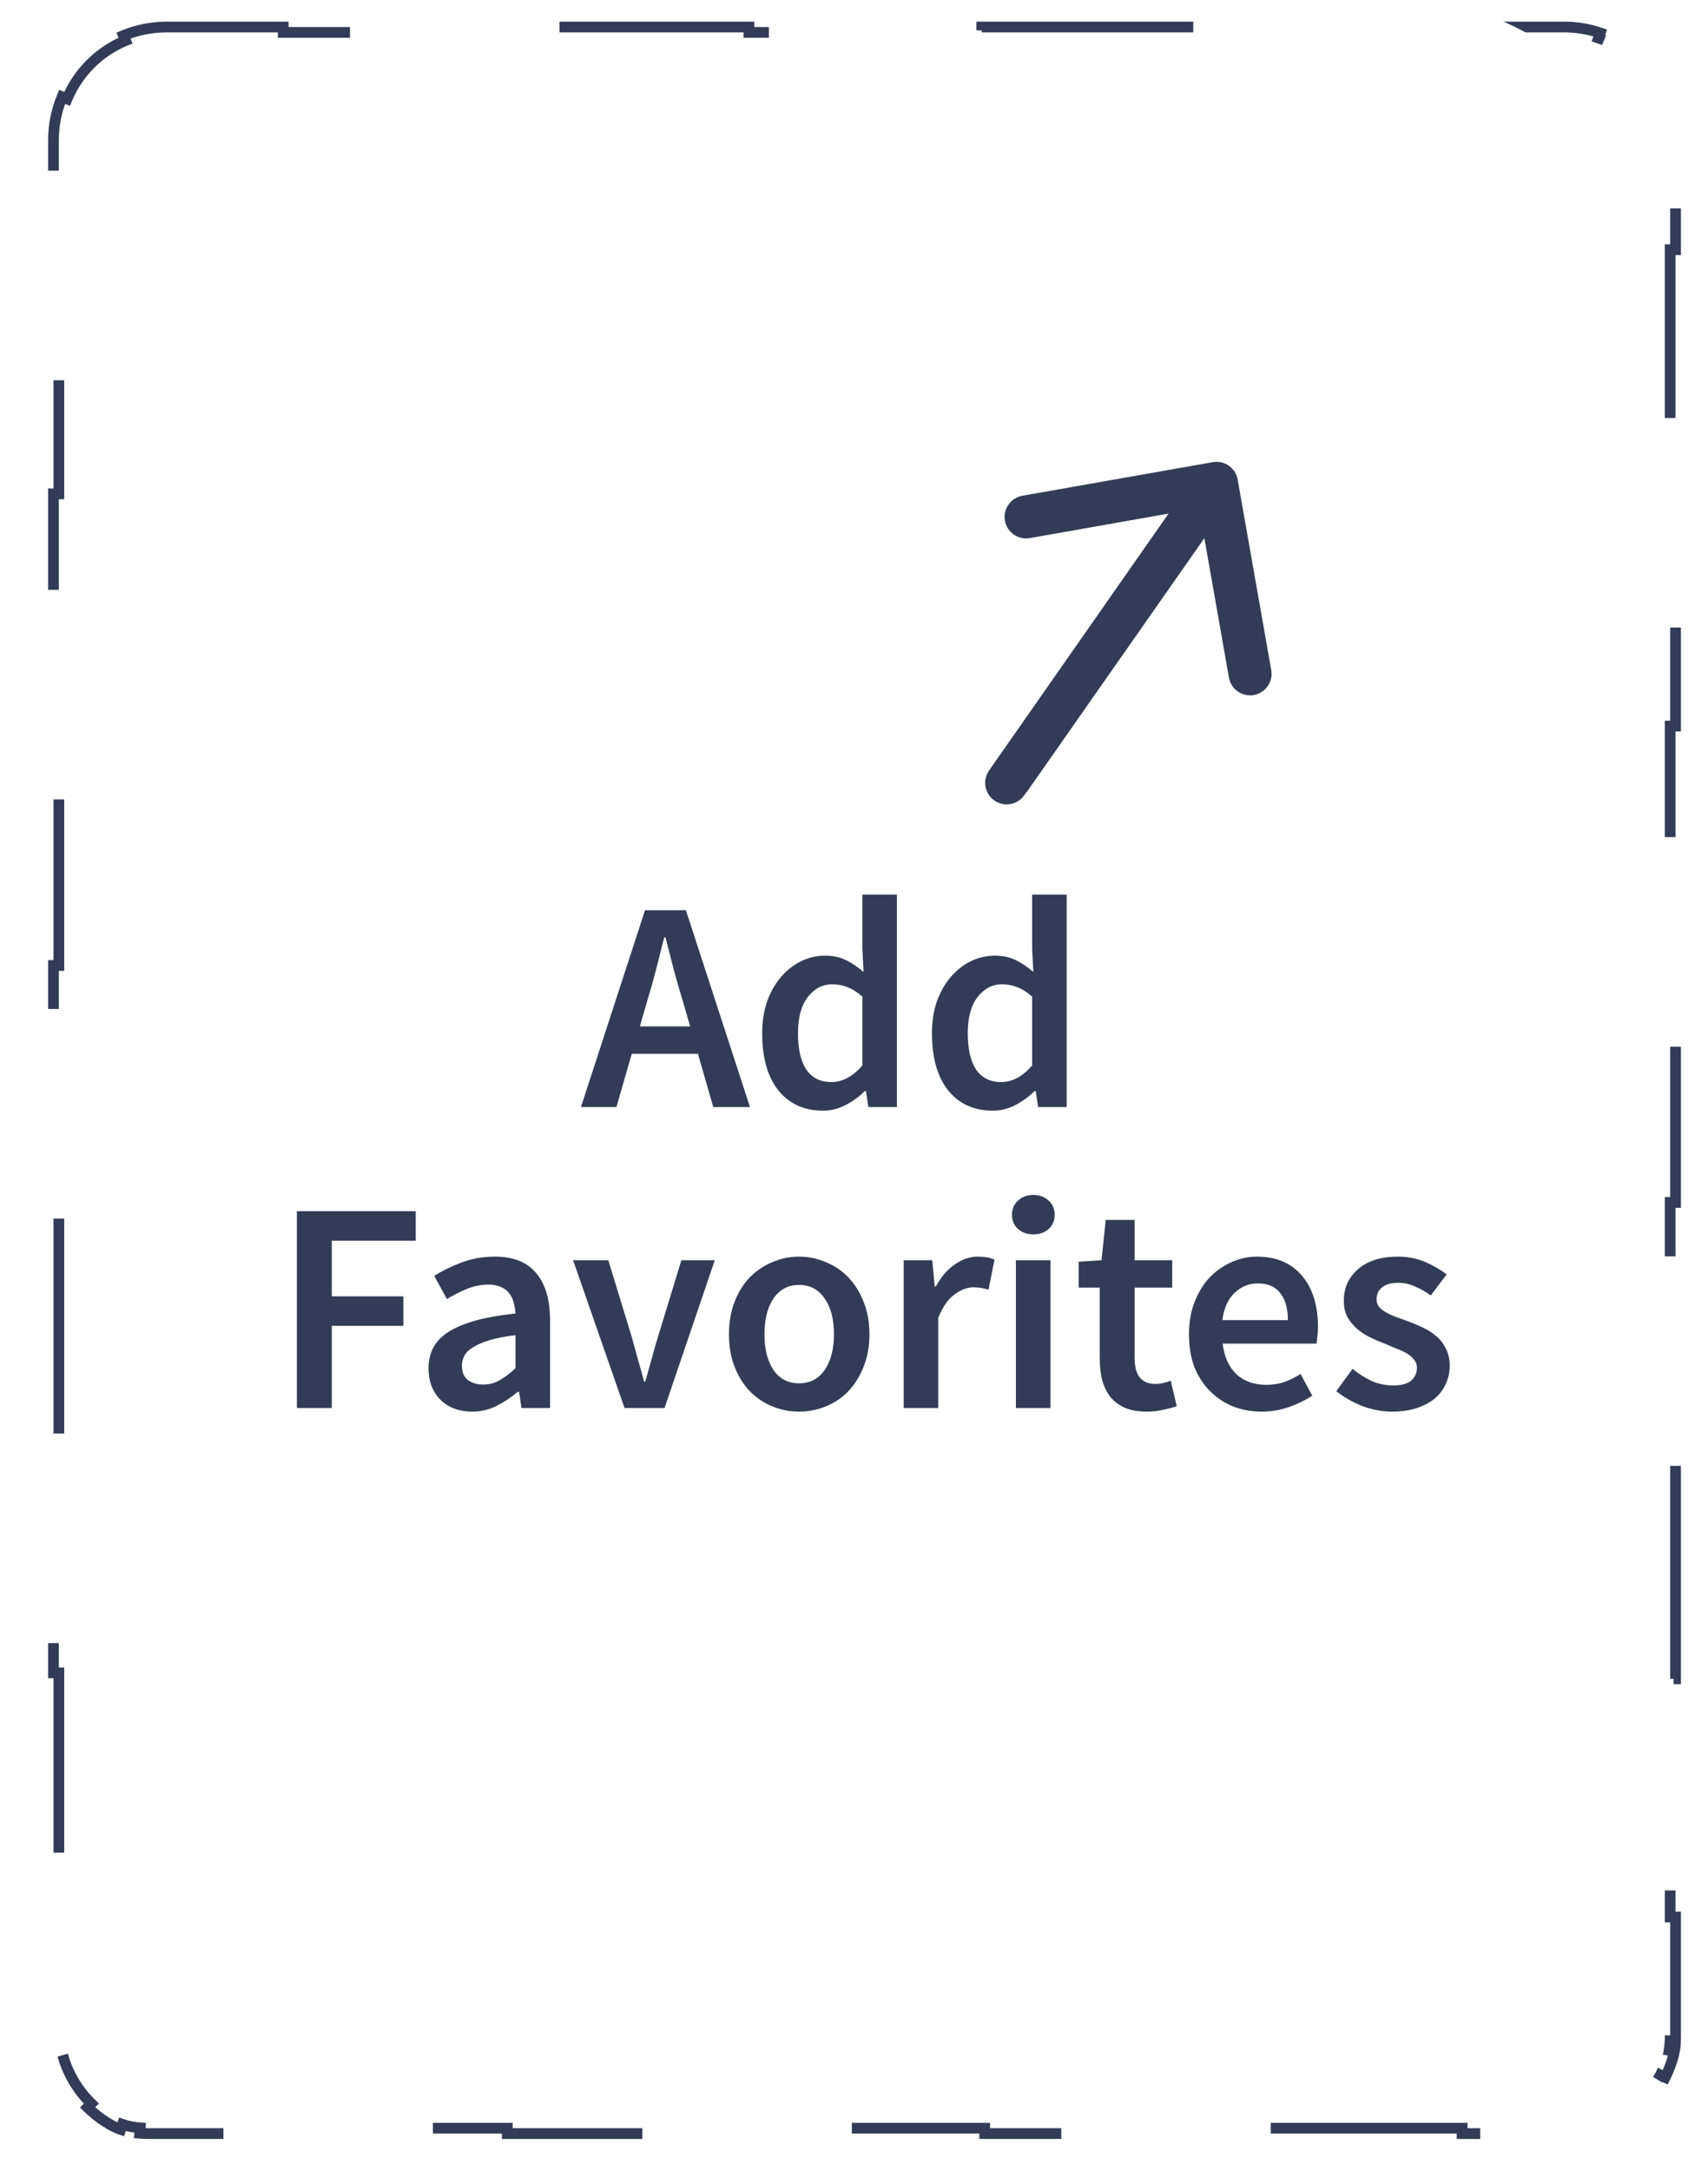 <svg width="159" height="202" viewBox="0 0 159 202" fill="none"
     xmlns="http://www.w3.org/2000/svg">
    <g id="emtyDeckCard">
        <g id="DeckCard">
            <g id="background">
                <g id="Subtract" filter="url(#filter0_d)">
                    <path d="M13.529 0.513C12.101 0.513 10.738 0.796 9.495 1.311L9.686 1.773C7.229 2.788 5.263 4.749 4.243 7.2L3.782 7.008C3.265 8.251 2.979 9.614 2.979 11.042V22.012H3.479V43.95H2.979V65.889H3.479V87.828H2.979V109.767H3.479V131.705H2.979V153.644H3.479V175.583H2.979V186.552C2.979 187.508 3.107 188.435 3.347 189.316L3.829 189.185C4.305 190.933 5.242 192.492 6.502 193.722L6.153 194.08C6.818 194.729 7.568 195.291 8.386 195.748C8.662 195.901 8.946 196.026 9.236 196.126L9.4 195.654C9.929 195.837 10.486 195.936 11.051 195.981L11.011 196.48C11.307 196.503 11.602 196.513 11.894 196.513H23.005V196.013H45.226V196.513H67.447V196.013H89.669V196.513H111.89V196.013H134.111V196.513H145.222C145.514 196.513 145.809 196.503 146.105 196.48L146.065 195.981C146.629 195.936 147.187 195.837 147.716 195.654L147.88 196.127C148.17 196.026 148.454 195.901 148.729 195.748C149.342 195.406 149.916 195.005 150.446 194.553L150.121 194.172C151.13 193.309 151.967 192.25 152.57 191.053L153.016 191.279C153.328 190.66 153.581 190.006 153.767 189.325C153.81 189.166 153.845 189.007 153.873 188.849L153.38 188.762C153.432 188.472 153.459 188.177 153.471 187.882L153.97 187.903C153.977 187.747 153.979 187.593 153.979 187.44V176.359H153.479V154.199H153.979V132.038H153.479V109.877H153.979V87.717H153.479V65.556H153.979V43.396H153.479V21.235H153.979V10.155C153.979 10.002 153.977 9.847 153.97 9.692L153.471 9.712C153.459 9.417 153.432 9.123 153.38 8.833L153.873 8.746C153.845 8.587 153.81 8.428 153.767 8.269C153.46 7.146 152.973 6.098 152.337 5.159L151.923 5.439C150.703 3.635 148.91 2.248 146.805 1.538L146.965 1.064C145.903 0.707 144.767 0.513 143.587 0.513H132.749V1.013H111.072V0.513H89.396V1.013H67.72V0.513H46.044V1.013H24.367V0.513H13.529Z"
                          stroke="#323C56" stroke-dasharray="20 20"/>
                </g>
            </g>
            <g id="heartOutline" filter="url(#filter1_d)">
                <path d="M139.659 19.445C139.284 18.576 138.742 17.787 138.065 17.125C137.387 16.46 136.587 15.932 135.71 15.569C134.801 15.191 133.825 14.998 132.84 15C131.458 15 130.11 15.378 128.938 16.093C128.658 16.264 128.392 16.452 128.14 16.657C127.887 16.452 127.621 16.264 127.341 16.093C126.169 15.378 124.821 15 123.439 15C122.444 15 121.48 15.191 120.569 15.569C119.689 15.933 118.896 16.457 118.215 17.125C117.536 17.786 116.995 18.575 116.62 19.445C116.23 20.351 116.031 21.312 116.031 22.302C116.031 23.235 116.222 24.207 116.6 25.197C116.917 26.024 117.371 26.881 117.951 27.747C118.871 29.118 120.135 30.547 121.704 31.997C124.305 34.399 126.881 36.058 126.99 36.125L127.655 36.551C127.949 36.739 128.327 36.739 128.622 36.551L129.286 36.125C129.395 36.055 131.968 34.399 134.572 31.997C136.142 30.547 137.406 29.118 138.325 27.747C138.905 26.881 139.362 26.024 139.676 25.197C140.055 24.207 140.245 23.235 140.245 22.302C140.248 21.312 140.049 20.351 139.659 19.445Z"
                      fill="#323C56"/>
                <path d="M139.659 19.445C139.284 18.576 138.742 17.787 138.065 17.125C137.387 16.46 136.587 15.932 135.71 15.569C134.801 15.191 133.825 14.998 132.84 15C131.458 15 130.11 15.378 128.938 16.093C128.658 16.264 128.392 16.452 128.14 16.657C127.887 16.452 127.621 16.264 127.341 16.093C126.169 15.378 124.821 15 123.439 15C122.444 15 121.48 15.191 120.569 15.569C119.689 15.933 118.896 16.457 118.215 17.125C117.536 17.786 116.995 18.575 116.62 19.445C116.23 20.351 116.031 21.312 116.031 22.302C116.031 23.235 116.222 24.207 116.6 25.197C116.917 26.024 117.371 26.881 117.951 27.747C118.871 29.118 120.135 30.547 121.704 31.997C124.305 34.399 126.881 36.058 126.99 36.125L127.655 36.551C127.949 36.739 128.327 36.739 128.622 36.551L129.286 36.125C129.395 36.055 131.968 34.399 134.572 31.997C136.142 30.547 137.406 29.118 138.325 27.747C138.905 26.881 139.362 26.024 139.676 25.197C140.055 24.207 140.245 23.235 140.245 22.302C140.248 21.312 140.049 20.351 139.659 19.445Z"
                      stroke="url(#heart_outline)" stroke-width="3"/>
            </g>
            <g id="heartButton" style="mix-blend-mode:multiply">
                <circle cx="130.237" cy="24.5" r="24.5" fill="white"/>
            </g>
        </g>
        <g id="Add Favorites" filter="url(#filter2_d)">
            <path d="M58.212 91.259L57.568 93.499H62.244L61.6 91.259C61.301 90.289 61.012 89.29 60.732 88.263C60.471 87.237 60.209 86.219 59.948 85.211H59.836C59.575 86.238 59.313 87.265 59.052 88.291C58.791 89.299 58.511 90.289 58.212 91.259ZM52.08 101.003L58.044 82.691H61.852L67.816 101.003H64.4L62.972 96.047H56.812L55.384 101.003H52.08ZM74.609 101.339C72.873 101.339 71.492 100.714 70.465 99.463C69.457 98.194 68.953 96.421 68.953 94.143C68.953 93.023 69.112 92.015 69.429 91.119C69.765 90.223 70.204 89.467 70.745 88.851C71.287 88.235 71.903 87.759 72.593 87.423C73.302 87.087 74.031 86.919 74.777 86.919C75.561 86.919 76.224 87.059 76.765 87.339C77.306 87.601 77.848 87.965 78.389 88.431L78.277 86.219V81.235H81.497V101.003H78.837L78.613 99.519H78.501C77.997 100.023 77.409 100.453 76.737 100.807C76.065 101.162 75.356 101.339 74.609 101.339ZM75.393 98.679C76.42 98.679 77.381 98.166 78.277 97.139V90.727C77.792 90.298 77.316 89.999 76.849 89.831C76.401 89.663 75.944 89.579 75.477 89.579C74.581 89.579 73.825 89.971 73.209 90.755C72.593 91.539 72.285 92.659 72.285 94.115C72.285 95.609 72.546 96.747 73.069 97.531C73.611 98.297 74.385 98.679 75.393 98.679ZM90.414 101.339C88.678 101.339 87.296 100.714 86.27 99.463C85.262 98.194 84.758 96.421 84.758 94.143C84.758 93.023 84.916 92.015 85.234 91.119C85.57 90.223 86.008 89.467 86.55 88.851C87.091 88.235 87.707 87.759 88.398 87.423C89.107 87.087 89.835 86.919 90.582 86.919C91.366 86.919 92.028 87.059 92.57 87.339C93.111 87.601 93.653 87.965 94.194 88.431L94.082 86.219V81.235H97.302V101.003H94.642L94.418 99.519H94.306C93.802 100.023 93.214 100.453 92.542 100.807C91.87 101.162 91.16 101.339 90.414 101.339ZM91.198 98.679C92.225 98.679 93.186 98.166 94.082 97.139V90.727C93.597 90.298 93.121 89.999 92.654 89.831C92.206 89.663 91.749 89.579 91.282 89.579C90.386 89.579 89.63 89.971 89.014 90.755C88.398 91.539 88.09 92.659 88.09 94.115C88.09 95.609 88.351 96.747 88.874 97.531C89.415 98.297 90.19 98.679 91.198 98.679ZM25.64 129.003V110.691H36.7V113.435H28.887V118.615H35.551V121.359H28.887V129.003H25.64ZM41.953 129.339C40.74 129.339 39.76 128.975 39.013 128.247C38.267 127.501 37.893 126.521 37.893 125.307C37.893 124.579 38.043 123.935 38.341 123.375C38.659 122.797 39.144 122.302 39.797 121.891C40.469 121.481 41.309 121.135 42.317 120.855C43.344 120.575 44.567 120.361 45.985 120.211C45.967 119.857 45.911 119.521 45.817 119.203C45.743 118.867 45.603 118.578 45.397 118.335C45.211 118.074 44.959 117.878 44.641 117.747C44.324 117.598 43.932 117.523 43.465 117.523C42.793 117.523 42.131 117.654 41.477 117.915C40.843 118.177 40.217 118.494 39.601 118.867L38.425 116.711C39.191 116.226 40.049 115.806 41.001 115.451C41.953 115.097 42.98 114.919 44.081 114.919C45.799 114.919 47.077 115.433 47.917 116.459C48.776 117.467 49.205 118.933 49.205 120.855V129.003H46.545L46.321 127.491H46.209C45.593 128.014 44.931 128.453 44.221 128.807C43.531 129.162 42.775 129.339 41.953 129.339ZM42.989 126.819C43.549 126.819 44.053 126.689 44.501 126.427C44.968 126.166 45.463 125.793 45.985 125.307V122.227C45.052 122.339 44.268 122.489 43.633 122.675C42.999 122.862 42.485 123.077 42.093 123.319C41.701 123.543 41.421 123.805 41.253 124.103C41.085 124.402 41.001 124.719 41.001 125.055C41.001 125.671 41.188 126.119 41.561 126.399C41.935 126.679 42.411 126.819 42.989 126.819ZM56.139 129.003L51.351 115.255H54.627L56.811 122.395C56.997 123.067 57.184 123.749 57.371 124.439C57.576 125.13 57.772 125.83 57.959 126.539H58.071C58.276 125.83 58.472 125.13 58.659 124.439C58.845 123.749 59.041 123.067 59.247 122.395L61.431 115.255H64.539L59.863 129.003H56.139ZM72.386 129.339C71.527 129.339 70.706 129.181 69.922 128.863C69.138 128.546 68.438 128.079 67.822 127.463C67.225 126.847 66.749 126.091 66.394 125.195C66.039 124.299 65.862 123.282 65.862 122.143C65.862 121.005 66.039 119.987 66.394 119.091C66.749 118.195 67.225 117.439 67.822 116.823C68.438 116.207 69.138 115.741 69.922 115.423C70.706 115.087 71.527 114.919 72.386 114.919C73.245 114.919 74.066 115.087 74.85 115.423C75.653 115.741 76.353 116.207 76.95 116.823C77.547 117.439 78.023 118.195 78.378 119.091C78.751 119.987 78.938 121.005 78.938 122.143C78.938 123.282 78.751 124.299 78.378 125.195C78.023 126.091 77.547 126.847 76.95 127.463C76.353 128.079 75.653 128.546 74.85 128.863C74.066 129.181 73.245 129.339 72.386 129.339ZM72.386 126.707C73.394 126.707 74.187 126.297 74.766 125.475C75.345 124.635 75.634 123.525 75.634 122.143C75.634 120.743 75.345 119.633 74.766 118.811C74.187 117.971 73.394 117.551 72.386 117.551C71.378 117.551 70.585 117.971 70.006 118.811C69.446 119.633 69.166 120.743 69.166 122.143C69.166 123.525 69.446 124.635 70.006 125.475C70.585 126.297 71.378 126.707 72.386 126.707ZM82.125 129.003V115.255H84.785L85.009 117.691H85.121C85.606 116.795 86.195 116.114 86.885 115.647C87.576 115.162 88.285 114.919 89.013 114.919C89.666 114.919 90.189 115.013 90.581 115.199L90.021 117.999C89.778 117.925 89.555 117.869 89.349 117.831C89.144 117.794 88.892 117.775 88.593 117.775C88.052 117.775 87.483 117.99 86.885 118.419C86.288 118.83 85.775 119.558 85.345 120.603V129.003H82.125ZM92.57 129.003V115.255H95.79V129.003H92.57ZM94.195 112.847C93.616 112.847 93.14 112.679 92.766 112.343C92.393 112.007 92.207 111.569 92.207 111.027C92.207 110.486 92.393 110.047 92.766 109.711C93.14 109.357 93.616 109.179 94.195 109.179C94.773 109.179 95.249 109.357 95.623 109.711C95.996 110.047 96.183 110.486 96.183 111.027C96.183 111.569 95.996 112.007 95.623 112.343C95.249 112.679 94.773 112.847 94.195 112.847ZM104.743 129.339C103.94 129.339 103.259 129.218 102.699 128.975C102.157 128.733 101.709 128.397 101.355 127.967C101.019 127.519 100.767 126.997 100.599 126.399C100.449 125.783 100.375 125.102 100.375 124.355V117.803H98.415V115.395L100.543 115.255L100.935 111.503H103.623V115.255H107.123V117.803H103.623V124.355C103.623 125.961 104.267 126.763 105.555 126.763C105.797 126.763 106.04 126.735 106.283 126.679C106.544 126.623 106.777 126.549 106.983 126.455L107.543 128.835C107.169 128.966 106.74 129.078 106.255 129.171C105.788 129.283 105.284 129.339 104.743 129.339ZM115.458 129.339C114.506 129.339 113.62 129.181 112.798 128.863C111.977 128.527 111.258 128.051 110.642 127.435C110.026 126.819 109.541 126.073 109.186 125.195C108.85 124.299 108.682 123.282 108.682 122.143C108.682 121.023 108.86 120.015 109.214 119.119C109.569 118.223 110.036 117.467 110.614 116.851C111.212 116.235 111.893 115.759 112.658 115.423C113.424 115.087 114.208 114.919 115.01 114.919C115.944 114.919 116.765 115.078 117.474 115.395C118.184 115.713 118.772 116.161 119.238 116.739C119.724 117.318 120.088 118.009 120.33 118.811C120.573 119.614 120.694 120.491 120.694 121.443C120.694 121.761 120.676 122.059 120.638 122.339C120.62 122.619 120.592 122.843 120.554 123.011H111.818C111.968 124.243 112.397 125.195 113.106 125.867C113.834 126.521 114.758 126.847 115.878 126.847C116.476 126.847 117.026 126.763 117.53 126.595C118.053 126.409 118.566 126.157 119.07 125.839L120.162 127.855C119.509 128.285 118.781 128.639 117.978 128.919C117.176 129.199 116.336 129.339 115.458 129.339ZM111.79 120.827H117.894C117.894 119.763 117.661 118.933 117.194 118.335C116.746 117.719 116.046 117.411 115.094 117.411C114.273 117.411 113.554 117.701 112.938 118.279C112.322 118.858 111.94 119.707 111.79 120.827ZM127.606 129.339C126.654 129.339 125.711 129.162 124.778 128.807C123.863 128.434 123.07 127.977 122.398 127.435L123.91 125.363C124.526 125.849 125.132 126.231 125.73 126.511C126.346 126.773 127.008 126.903 127.718 126.903C128.464 126.903 129.015 126.754 129.37 126.455C129.724 126.138 129.902 125.737 129.902 125.251C129.902 124.971 129.818 124.729 129.65 124.523C129.482 124.299 129.258 124.103 128.978 123.935C128.698 123.767 128.38 123.618 128.026 123.487C127.671 123.338 127.316 123.189 126.962 123.039C126.514 122.871 126.056 122.675 125.59 122.451C125.123 122.227 124.703 121.957 124.33 121.639C123.975 121.322 123.676 120.958 123.434 120.547C123.21 120.118 123.098 119.614 123.098 119.035C123.098 117.822 123.546 116.833 124.442 116.067C125.338 115.302 126.56 114.919 128.11 114.919C129.062 114.919 129.92 115.087 130.686 115.423C131.451 115.759 132.114 116.142 132.674 116.571L131.19 118.531C130.704 118.177 130.21 117.897 129.706 117.691C129.22 117.467 128.707 117.355 128.166 117.355C127.475 117.355 126.962 117.505 126.626 117.803C126.308 118.083 126.15 118.438 126.15 118.867C126.15 119.147 126.224 119.39 126.374 119.595C126.542 119.782 126.756 119.95 127.018 120.099C127.279 120.249 127.578 120.389 127.914 120.519C128.268 120.65 128.632 120.781 129.006 120.911C129.472 121.079 129.939 121.275 130.406 121.499C130.872 121.705 131.292 121.966 131.666 122.283C132.058 122.601 132.366 122.993 132.59 123.459C132.832 123.907 132.954 124.449 132.954 125.083C132.954 125.681 132.832 126.241 132.59 126.763C132.366 127.267 132.03 127.715 131.582 128.107C131.134 128.481 130.574 128.779 129.902 129.003C129.23 129.227 128.464 129.339 127.606 129.339Z"
                  fill="#323C56"/>
        </g>
        <g id="Arrow 4" filter="url(#filter3_d)">
            <path d="M113.216 42.622C113.024 41.534 111.987 40.808 110.899 41L93.173 44.125C92.085 44.317 91.359 45.355 91.55 46.442C91.742 47.53 92.779 48.256 93.867 48.065L109.624 45.286L112.403 61.043C112.594 62.131 113.632 62.857 114.72 62.666C115.807 62.474 116.534 61.436 116.342 60.349L113.216 42.622ZM93.574 71.695L112.885 44.117L109.608 41.822L90.297 69.401L93.574 71.695Z"
                  fill="#323C56"/>
        </g>
        <g id="Vector 16" filter="url(#filter4_d)">
            <path d="M108.955 46.168L91.713 70.842" stroke="#323C56"
                  stroke-width="4" stroke-linecap="round"/>
        </g>
    </g>
    <defs>
        <filter id="filter0_d" x="2.479" y="0.013" width="156"
                height="201" filterUnits="userSpaceOnUse"
                color-interpolation-filters="sRGB">
            <feFlood flood-opacity="0" result="BackgroundImageFix"/>
            <feColorMatrix in="SourceAlpha" type="matrix"
                           values="0 0 0 0 0 0 0 0 0 0 0 0 0 0 0 0 0 0 127 0"/>
            <feOffset dx="2" dy="2"/>
            <feGaussianBlur stdDeviation="1"/>
            <feColorMatrix type="matrix"
                           values="0 0 0 0 0 0 0 0 0 0 0 0 0 0 0 0 0 0 0.25 0"/>
            <feBlend mode="normal" in2="BackgroundImageFix"
                     result="effect1_dropShadow"/>
            <feBlend mode="normal" in="SourceGraphic" in2="effect1_dropShadow"
                     result="shape"/>
        </filter>
        <filter id="filter1_d" x="114.531" y="13.5" width="31.214"
                height="28.692" filterUnits="userSpaceOnUse"
                color-interpolation-filters="sRGB">
            <feFlood flood-opacity="0" result="BackgroundImageFix"/>
            <feColorMatrix in="SourceAlpha" type="matrix"
                           values="0 0 0 0 0 0 0 0 0 0 0 0 0 0 0 0 0 0 127 0"/>
            <feOffset dx="2" dy="2"/>
            <feGaussianBlur stdDeviation="1"/>
            <feColorMatrix type="matrix"
                           values="0 0 0 0 0 0 0 0 0 0 0 0 0 0 0 0 0 0 0.25 0"/>
            <feBlend mode="normal" in2="BackgroundImageFix"
                     result="effect1_dropShadow"/>
            <feBlend mode="normal" in="SourceGraphic" in2="effect1_dropShadow"
                     result="shape"/>
        </filter>
        <filter id="filter2_d" x="25.64" y="81.235" width="111.314"
                height="52.104" filterUnits="userSpaceOnUse"
                color-interpolation-filters="sRGB">
            <feFlood flood-opacity="0" result="BackgroundImageFix"/>
            <feColorMatrix in="SourceAlpha" type="matrix"
                           values="0 0 0 0 0 0 0 0 0 0 0 0 0 0 0 0 0 0 127 0"/>
            <feOffset dx="2" dy="2"/>
            <feGaussianBlur stdDeviation="1"/>
            <feColorMatrix type="matrix"
                           values="0 0 0 0 0 0 0 0 0 0 0 0 0 0 0 0 0 0 0.25 0"/>
            <feBlend mode="normal" in2="BackgroundImageFix"
                     result="effect1_dropShadow"/>
            <feBlend mode="normal" in="SourceGraphic" in2="effect1_dropShadow"
                     result="shape"/>
        </filter>
        <filter id="filter3_d" x="90.297" y="40.969" width="30.075"
                height="34.727" filterUnits="userSpaceOnUse"
                color-interpolation-filters="sRGB">
            <feFlood flood-opacity="0" result="BackgroundImageFix"/>
            <feColorMatrix in="SourceAlpha" type="matrix"
                           values="0 0 0 0 0 0 0 0 0 0 0 0 0 0 0 0 0 0 127 0"/>
            <feOffset dx="2" dy="2"/>
            <feGaussianBlur stdDeviation="1"/>
            <feColorMatrix type="matrix"
                           values="0 0 0 0 0 0 0 0 0 0 0 0 0 0 0 0 0 0 0.25 0"/>
            <feBlend mode="normal" in2="BackgroundImageFix"
                     result="effect1_dropShadow"/>
            <feBlend mode="normal" in="SourceGraphic" in2="effect1_dropShadow"
                     result="shape"/>
        </filter>
        <filter id="filter4_d" x="89.713" y="44.168" width="25.242"
                height="32.675" filterUnits="userSpaceOnUse"
                color-interpolation-filters="sRGB">
            <feFlood flood-opacity="0" result="BackgroundImageFix"/>
            <feColorMatrix in="SourceAlpha" type="matrix"
                           values="0 0 0 0 0 0 0 0 0 0 0 0 0 0 0 0 0 0 127 0"/>
            <feOffset dx="2" dy="2"/>
            <feGaussianBlur stdDeviation="1"/>
            <feColorMatrix type="matrix"
                           values="0 0 0 0 0 0 0 0 0 0 0 0 0 0 0 0 0 0 0.25 0"/>
            <feBlend mode="normal" in2="BackgroundImageFix"
                     result="effect1_dropShadow"/>
            <feBlend mode="normal" in="SourceGraphic" in2="effect1_dropShadow"
                     result="shape"/>
        </filter>
        <linearGradient id="heart_outline" x1="118.585" y1="15.273"
                        x2="135.691" y2="34.469"
                        gradientUnits="userSpaceOnUse">
            <stop stop-color="#E94747" stop-opacity="0.59"/>
            <stop offset="1" stop-color="#F30E0E" stop-opacity="0.74"/>
        </linearGradient>
    </defs>
</svg>
